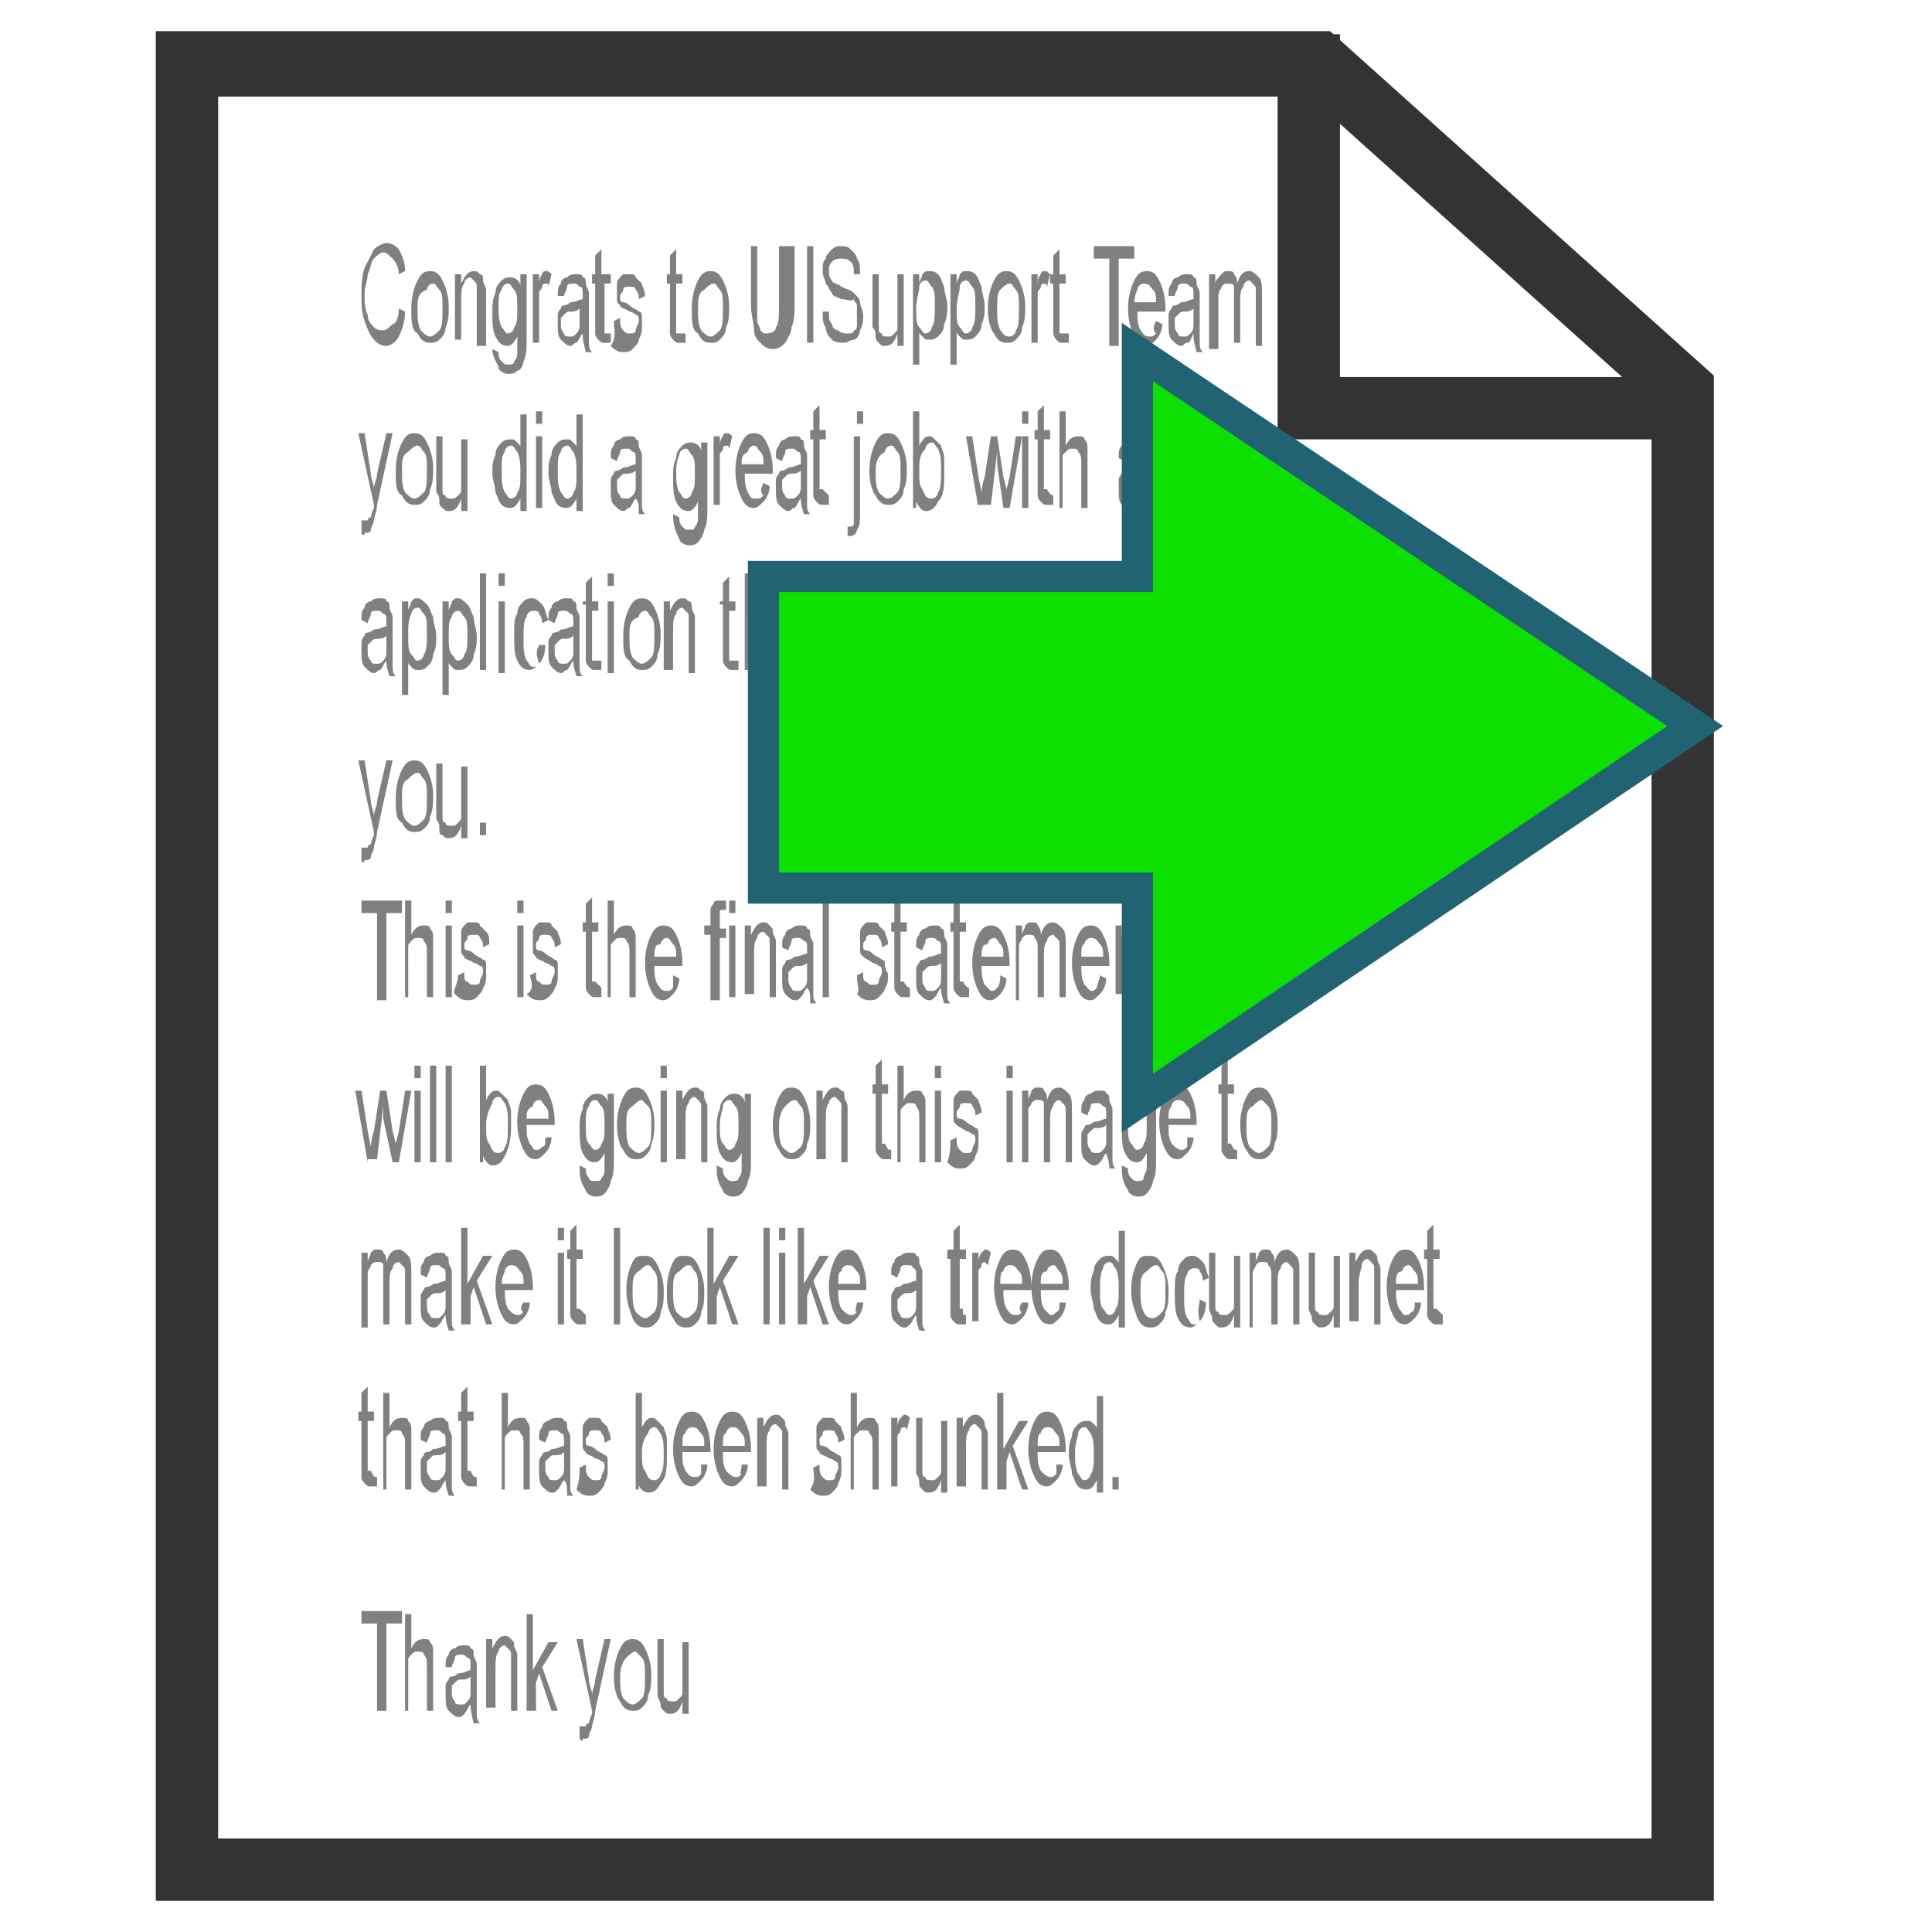 <svg width="62" height="62" xmlns="http://www.w3.org/2000/svg"><path fill="#fff" stroke="#fff" stroke-miterlimit="10" d="M54.5 58.6l-48-.1v-56h36v10h12z"/><path fill="#fff" stroke="#333" stroke-miterlimit="10" stroke-width="2" d="M54 60H6V2h36.3L54 12.5V60zM6 60h48V13.1H42v-11H6V60z"/><path fill="gray" d="M12.8 9.9l.2.1c0 .3-.1.6-.2.8-.1.2-.3.3-.4.3-.2 0-.3-.1-.4-.2-.1-.1-.2-.3-.3-.6-.1-.3-.1-.5-.1-.8 0-.3 0-.6.1-.9L12 8c.1-.1.3-.2.4-.2.2 0 .3.1.4.2.1.2.2.4.2.7l-.2.1c0-.2-.1-.4-.2-.5-.1-.1-.2-.2-.3-.2-.1 0-.2.1-.3.2-.1.1-.1.3-.2.5 0 .2-.1.4-.1.6 0 .3 0 .5.1.7 0 .2.1.3.2.4.1.1.2.1.3.1.1 0 .2-.1.3-.2.1 0 .2-.2.2-.5zM13.2 9.9c0-.4.1-.7.2-.9.1-.2.2-.3.4-.3s.3.1.4.3c.1.2.2.5.2.8 0 .3 0 .5-.1.7 0 .2-.1.3-.2.4-.1.1-.2.1-.3.1-.2 0-.3-.1-.4-.3-.2-.1-.2-.4-.2-.8zm.2 0c0 .3 0 .5.1.7.1.1.2.2.3.2s.2-.1.3-.2c.1-.1.1-.4.1-.7 0-.3 0-.5-.1-.6-.1-.1-.1-.2-.2-.2s-.2.1-.2.2c-.3.1-.3.3-.3.6zM14.6 11V8.8h.2v.3c.1-.2.2-.4.4-.4.1 0 .1 0 .2.1.1 0 .1.1.1.2s.1.2.1.3V11.1h-.3V9.6v-.4c0-.1 0-.1-.1-.2l-.1-.1c-.1 0-.2.1-.2.2-.1.1-.1.3-.1.6v1.2h-.2zM15.8 11.2l.2.1c0 .1 0 .2.1.3.1.1.1.1.2.1s.2 0 .2-.1c.1-.1.1-.2.1-.3v-.5c-.1.2-.2.3-.3.3-.2 0-.3-.1-.4-.3-.1-.2-.1-.5-.1-.8 0-.2 0-.4.1-.6 0-.2.1-.3.2-.4.1-.1.2-.1.3-.1.1 0 .3.1.3.3v-.4h.2v2c0 .4 0 .6-.1.8 0 .1-.1.3-.2.3-.1.1-.2.1-.3.1-.1 0-.3-.1-.3-.2s-.2-.3-.2-.6zm.2-1.4c0 .3 0 .5.1.7.1.1.1.2.2.2s.2-.1.2-.2c.1-.1.1-.3.1-.6s0-.5-.1-.6c-.1-.1-.1-.2-.2-.2s-.2.1-.2.2c-.1.1-.1.3-.1.5zM17.1 11V8.8h.2v.3c0-.2.1-.3.1-.3 0-.1.1-.1.1-.1.1 0 .1 0 .2.1l-.1.4c0-.1 0-.1-.1-.1 0 0-.1 0-.1.1s-.1.1-.1.2V11h-.2zM18.7 10.7c-.1.1-.1.2-.2.3-.1 0-.1.1-.2.1s-.2-.1-.3-.2c-.1-.1-.1-.3-.1-.5v-.3c0-.1.1-.2.1-.2 0-.1.1-.1.1-.1s.1 0 .2-.1c.2 0 .3-.1.4-.1v-.1c0-.2 0-.3-.1-.3-.1-.1-.1-.1-.2-.1s-.2 0-.2.1-.1.2-.1.3h-.2c0-.2 0-.3.1-.4 0-.1.1-.2.2-.2.1-.1.2-.1.3-.1s.2 0 .2.1c.1 0 .1.1.1.2s.1.2.1.3V11c0 .1 0 .2.1.3h-.2c-.1-.4-.1-.4-.1-.6zm-.1-.8c-.1.1-.2.1-.3.1-.1 0-.1 0-.2.1l-.1.1v.2c0 .1 0 .2.1.3 0 .1.1.1.2.1s.1 0 .2-.1.1-.2.1-.3v-.5zM19.6 10.7v.3h-.2c-.1 0-.1 0-.2-.1 0 0-.1-.1-.1-.2V9.1H19v-.3h.1v-.6l.2-.2v.8h.3v.3h-.2v1.6h.2zM19.7 10.3l.2-.1c0 .2 0 .3.1.4.1.1.1.1.2.1s.2 0 .2-.1.1-.2.1-.3c0-.1 0-.2-.1-.2 0 0-.1-.1-.2-.1-.1-.1-.3-.1-.3-.2-.1-.1-.1-.1-.1-.2v-.2-.3c0-.1.1-.2.1-.2l.1-.1h.2c.1 0 .2 0 .2.1l.2.2c0 .1.1.2.1.4l-.2.1c0-.1 0-.2-.1-.3 0-.1-.1-.1-.2-.1s-.2 0-.2.1-.1.1-.1.2v.1s0 .1.1.1c0 0 .1 0 .2.1s.2.1.3.2c.1 0 .1.1.1.2v.3c0 .1 0 .2-.1.4 0 .1-.1.2-.2.3-.1.1-.2.1-.3.1-.2 0-.3-.1-.4-.2.2-.3.1-.5.1-.8zM22 10.7v.3h-.2c-.1 0-.1 0-.2-.1 0 0-.1-.1-.1-.2V9.1h-.1v-.3h.1v-.6l.2-.2v.8h.2v.3h-.2v1.6H22zM22.2 9.9c0-.4.1-.7.2-.9.1-.2.2-.3.4-.3s.3.1.4.3c.1.2.2.5.2.8 0 .3 0 .5-.1.7 0 .2-.1.3-.2.4-.1.1-.2.1-.3.1-.2 0-.3-.1-.4-.3-.2-.1-.2-.4-.2-.8zm.2 0c0 .3 0 .5.1.7.1.1.2.2.3.2.1 0 .2-.1.3-.2.1-.1.1-.4.1-.7 0-.3 0-.5-.1-.6-.1-.1-.1-.2-.2-.2s-.2.1-.3.2c-.2.1-.2.3-.2.6zM25.3 7.9h.2v1.8c0 .3 0 .6-.1.8 0 .2-.1.3-.2.5-.1.1-.2.2-.4.2s-.3-.1-.4-.2c-.1-.1-.2-.2-.2-.4s-.1-.5-.1-.8V7.9h.2v2.4c0 .1.1.2.1.3.1.1.1.1.2.1.2 0 .3-.1.3-.2.1-.1.1-.4.1-.8V7.9zM25.9 11V7.9h.2V11h-.2zM26.4 10h.2c0 .2 0 .3.1.4 0 .1.1.2.2.2.1.1.2.1.3.1.1 0 .2 0 .2-.1.1 0 .1-.1.1-.2v-.3-.3c0-.1-.1-.1-.1-.2-.1.1-.2 0-.4 0-.2-.1-.3-.1-.3-.2-.1-.1-.1-.2-.2-.3 0-.1-.1-.2-.1-.4s0-.3.1-.4c0-.1.1-.2.2-.3.1-.1.2-.1.3-.1.1 0 .2 0 .3.1.1.1.2.2.2.3.1.1.1.3.1.5h-.2c0-.2 0-.3-.1-.4-.1-.1-.2-.1-.3-.1-.1 0-.2 0-.3.1-.1.1-.1.2-.1.3 0 .1 0 .2.1.3 0 .1.2.1.3.2.2.1.3.1.4.2.1.1.2.2.2.3 0 .1.1.3.1.4 0 .2 0 .3-.1.5 0 .1-.1.3-.2.3s-.2.1-.3.1c-.1 0-.3 0-.4-.1-.1-.1-.2-.2-.2-.4-.1-.1-.1-.3-.1-.5zM28.8 11v-.3c-.1.3-.2.4-.4.4-.1 0-.1 0-.2-.1s-.1-.1-.1-.2 0-.2-.1-.3V8.8h.2V10.5c0 .1 0 .2.1.2 0 .1.1.1.2.1s.1 0 .2-.1.1-.1.1-.2V8.8h.2v2.3h-.2zM29.3 11.9V8.8h.2v.3c0-.1.1-.2.1-.3.1-.1.1-.1.2-.1s.2 0 .3.1c.1.1.1.2.2.4 0 .2.1.4.1.6 0 .2 0 .4-.1.6 0 .2-.1.3-.2.4-.1.1-.2.1-.3.1-.1 0-.1 0-.2-.1s-.1-.1-.1-.2v1.1h-.2zm.1-2c0 .3 0 .5.1.6.1.1.1.2.2.2s.2-.1.2-.2c.1-.1.1-.4.1-.7 0-.3 0-.5-.1-.6-.1-.1-.1-.2-.2-.2s-.2.1-.2.2c0 .2-.1.4-.1.7zM30.5 11.9V8.8h.2v.3c0-.1.1-.2.1-.3.1-.1.1-.1.2-.1s.2 0 .3.1c.1.1.1.2.2.4 0 .2.1.4.1.6 0 .2 0 .4-.1.6 0 .2-.1.3-.2.4-.1.1-.2.1-.3.1-.1 0-.1 0-.2-.1s-.1-.1-.1-.2v1.1h-.2zm.2-2c0 .3 0 .5.1.6.1.1.1.2.2.2s.2-.1.2-.2c.1-.1.1-.4.1-.7 0-.3 0-.5-.1-.6-.1-.1-.1-.2-.2-.2s-.2.1-.2.2c0 .2-.1.4-.1.7zM31.7 9.9c0-.4.1-.7.2-.9.1-.2.2-.3.4-.3s.3.1.4.3c.1.2.2.5.2.8 0 .3 0 .5-.1.7 0 .2-.1.3-.2.4-.1.1-.2.1-.3.1-.2 0-.3-.1-.4-.3-.1-.1-.2-.4-.2-.8zm.3 0c0 .3 0 .5.1.7.1.1.1.2.3.2.1 0 .2-.1.2-.2.1-.1.1-.4.1-.7 0-.3 0-.5-.1-.6-.1-.1-.1-.2-.2-.2s-.2.1-.3.2c-.1.1-.1.3-.1.6zM33.1 11V8.8h.2v.3c0-.2.1-.3.1-.3 0-.1.1-.1.1-.1.1 0 .1 0 .2.1l-.1.4c0-.1-.1-.1-.1-.1s-.1 0-.1.1-.1.1-.1.2V11h-.2z"/><path fill="gray" d="M34.3 10.7v.3h-.2c-.1 0-.1 0-.2-.1 0 0-.1-.1-.1-.2V9.1h-.1v-.3h.1v-.6L34 8v.8h.2v.3H34v1.6H34.3zM35.6 11V8.3h-.5v-.4h1.3v.4h-.5v2.8h-.3zM37.1 10.3l.2.1c0 .2-.1.4-.2.5-.1.1-.2.2-.3.2-.2 0-.3-.1-.4-.3-.1-.2-.2-.5-.2-.9s.1-.7.2-.9c.1-.2.2-.3.4-.3s.3.1.4.3c.1.2.2.5.2.9v.1h-.9c0 .2 0 .4.1.6.1.1.1.2.3.2.1 0 .1 0 .2-.1-.1-.1-.1-.2 0-.4zm-.7-.6h.7c0-.2 0-.3-.1-.4-.1-.1-.1-.2-.3-.2-.1 0-.2.1-.2.2 0 0-.1.2-.1.4zM38.3 10.7c-.1.2-.1.3-.2.3s-.1.1-.2.1-.2-.1-.3-.2c-.1-.1-.1-.3-.1-.5v-.3c0-.1.1-.2.1-.2 0-.1.1-.1.1-.1s.1 0 .2-.1c.2 0 .3-.1.4-.1v-.1c0-.2 0-.3-.1-.3-.1-.1-.1-.1-.2-.1s-.2 0-.2.1-.1.2-.1.3h-.2c0-.2 0-.3.1-.4 0-.1.1-.2.2-.2.1-.1.2-.1.3-.1.1 0 .2 0 .2.1.1 0 .1.1.1.2s.1.2.1.3V11c0 .1 0 .2.1.3h-.2c-.1-.4-.1-.4-.1-.6zm0-.8c-.1.1-.2.1-.3.1-.1 0-.1 0-.2.1l-.1.1v.2c0 .1 0 .2.1.3 0 .1.1.1.2.1s.1 0 .2-.1.1-.2.1-.3v-.5zM38.8 11V8.8h.2v.3c0-.1.1-.2.2-.3.1-.1.1-.1.2-.1s.2 0 .2.1c.1.1.1.2.1.3.1-.3.2-.4.4-.4.1 0 .2.1.3.2.1.1.1.3.1.6v1.6h-.2V9.6v-.3c0-.1 0-.1-.1-.2l-.1-.1c-.1 0-.2.1-.2.2-.1.1-.1.3-.1.5V11h-.2V9.6v-.4c0-.1-.1-.1-.2-.1s-.1 0-.2.1c0 .1-.1.1-.1.3v1.7h-.3zM11.6 17.1v-.4h.2s0-.1.1-.1c0 0 0-.1.1-.3v-.1l-.5-2.3h.2l.2 1.3c0 .2.1.3.1.5 0-.2.1-.3.1-.5l.3-1.3h.2l-.5 2.3c0 .2-.1.4-.1.5 0 .1-.1.2-.1.3 0 .1-.1.1-.2.1 0 .1-.1.1-.1 0zM12.7 15.1c0-.4.1-.7.2-.9.1-.2.2-.3.4-.3s.3.1.4.3c.1.2.2.5.2.8 0 .3 0 .5-.1.7 0 .2-.1.3-.2.4s-.2.1-.3.1c-.2 0-.3-.1-.4-.3-.2-.1-.2-.4-.2-.8zm.2 0c0 .3 0 .5.1.7.1.1.2.2.3.2.1 0 .2-.1.3-.2.1-.1.1-.4.1-.7 0-.3 0-.5-.1-.6-.1-.1-.1-.2-.2-.2s-.2.1-.3.2c-.2.1-.2.3-.2.6zM14.8 16.3V16c-.1.3-.2.4-.4.4-.1 0-.1 0-.2-.1s-.1-.1-.1-.2 0-.2-.1-.3V14h.2V15.7c0 .1 0 .2.1.2 0 .1.1.1.2.1s.1 0 .2-.1.1-.1.1-.2v-1.6h.2v2.3h-.2zM16.7 16.3V16c-.1.2-.2.3-.3.3-.1 0-.2 0-.3-.1-.1-.1-.1-.2-.2-.4 0-.2-.1-.4-.1-.6 0-.2 0-.4.1-.6 0-.2.1-.3.2-.4.1-.1.2-.1.3-.1.1 0 .1 0 .2.1s.1.1.1.2v-1.1h.2v3.1h-.2zm-.6-1.2c0 .3 0 .5.1.7.1.1.1.2.2.2s.2-.1.2-.2c.1-.1.1-.3.1-.6s0-.5-.1-.7c-.1-.1-.1-.2-.2-.2s-.2.1-.2.2c-.1.1-.1.3-.1.6zM17.2 13.6v-.4h.2v.4h-.2zm0 2.7V14h.2v2.3h-.2zM18.5 16.3V16c-.1.2-.2.3-.3.3-.1 0-.2 0-.3-.1-.1-.1-.1-.2-.2-.4 0-.2-.1-.4-.1-.6 0-.2 0-.4.1-.6 0-.2.1-.3.2-.4.1-.1.2-.1.3-.1.1 0 .1 0 .2.1s.1.1.1.2v-1.1h.2v3.1h-.2zm-.6-1.2c0 .3 0 .5.1.7.1.1.1.2.2.2s.2-.1.2-.2c.1-.1.1-.3.1-.6s0-.5-.1-.7c-.1-.1-.1-.2-.2-.2s-.2.1-.2.2c-.1.1-.1.3-.1.6zM20.4 16c-.1.1-.1.2-.2.3-.1 0-.1.1-.2.1s-.2-.1-.3-.2c-.1-.1-.1-.3-.1-.5v-.3c0-.1.1-.2.1-.2 0-.1.1-.1.1-.1s.1 0 .2-.1c.2 0 .3-.1.4-.1v-.1c0-.2 0-.3-.1-.3-.1-.1-.1-.1-.2-.1s-.2 0-.2.1-.1.2-.1.3l-.2-.1c0-.2 0-.3.1-.4 0-.1.1-.2.2-.2.1-.1.2-.1.3-.1s.2 0 .2.1c.1 0 .1.1.1.2s.1.2.1.3v1.6c0 .1 0 .2.1.3h-.2c0-.3 0-.4-.1-.5zm0-.9c-.1.1-.2.1-.3.1-.1 0-.1 0-.2.1l-.1.1v.2c0 .1 0 .2.1.3 0 .1.1.1.2.1s.1 0 .2-.1.1-.2.1-.3v-.5zM21.6 16.5l.2.1c0 .1 0 .2.1.3.1.1.1.1.2.1s.2 0 .2-.1c.1-.1.1-.2.1-.3v-.5c-.1.2-.2.3-.3.3-.2 0-.3-.1-.4-.3-.1-.2-.1-.5-.1-.8 0-.2 0-.4.1-.6 0-.2.1-.3.2-.4.1-.1.2-.1.3-.1.1 0 .3.1.3.3v-.3h.2v2c0 .4 0 .6-.1.8 0 .1-.1.3-.2.4-.1.1-.2.1-.3.1-.1 0-.3-.1-.3-.2-.2-.4-.2-.6-.2-.8zm.1-1.4c0 .3 0 .5.1.7.1.1.1.2.2.2s.2-.1.2-.2c.1-.1.1-.3.1-.6s0-.5-.1-.6c-.1-.1-.1-.2-.2-.2s-.2.1-.2.2c0 0-.1.2-.1.5zM22.9 16.3V14h.2v.3c0-.2.1-.3.1-.3 0-.1.1-.1.1-.1.1 0 .1 0 .2.1l-.1.4c0-.1-.1-.1-.1-.1s-.1 0-.1.1-.1.1-.1.2v1.6h-.2zM24.5 15.5l.2.1c0 .2-.1.4-.2.5-.1.1-.2.2-.3.2-.2 0-.3-.1-.4-.3-.1-.2-.2-.5-.2-.9s.1-.7.2-.9c.1-.2.2-.3.4-.3s.3.1.4.3c.1.2.2.5.2.9v.1h-.9c0 .2 0 .4.1.6s.1.2.3.2c.1 0 .1 0 .2-.1-.1-.1-.1-.2 0-.4zm-.7-.6h.7c0-.2 0-.3-.1-.4-.1-.1-.1-.2-.2-.2s-.2.1-.2.2c-.2.1-.2.2-.2.4zM25.7 16c-.1.1-.1.2-.2.3-.1 0-.1.1-.2.1s-.2-.1-.3-.2c-.1-.1-.1-.3-.1-.5v-.3c0-.1.1-.2.1-.2 0-.1.1-.1.1-.1s.1 0 .2-.1c.2 0 .3-.1.4-.1v-.1c0-.2 0-.3-.1-.3-.1-.1-.1-.1-.2-.1s-.2 0-.2.1-.1.2-.1.3l-.2-.1c0-.2 0-.3.1-.4 0-.1.1-.2.2-.2.1-.1.2-.1.3-.1.1 0 .2 0 .2.1.1 0 .1.1.1.2s.1.2.1.3v1.6c0 .1 0 .2.1.3h-.2c-.1-.3-.1-.4-.1-.5zm0-.9c-.1.1-.2.1-.3.1-.1 0-.1 0-.2.1l-.1.1v.2c0 .1 0 .2.1.3 0 .1.1.1.2.1s.1 0 .2-.1.1-.2.1-.3v-.5zM26.6 15.9v.3h-.2c-.1 0-.1 0-.2-.1 0 0-.1-.1-.1-.2v-1.8H26v-.3h.1v-.6l.2-.2v.8h.2v.3h-.2v1.6h.1l.2.2zM27.2 17.2v-.3h.1s.1 0 .1-.1V14h.2v2.4c0 .3 0 .5-.1.6 0 .1-.1.2-.2.2h-.1zm.3-3.6v-.4h.2v.4h-.2zM27.9 15.1c0-.4.1-.7.2-.9.1-.2.2-.3.4-.3s.3.1.4.3c.1.2.2.5.2.8 0 .3 0 .5-.1.7 0 .2-.1.3-.2.4-.1.1-.2.1-.3.1-.2 0-.3-.1-.4-.3-.1-.1-.2-.4-.2-.8zm.2 0c0 .3 0 .5.1.7.1.1.2.2.3.2.1 0 .2-.1.3-.2.1-.1.1-.4.1-.7 0-.3 0-.5-.1-.6-.1-.1-.1-.2-.2-.2s-.2.1-.2.2c-.2.1-.3.3-.3.6zM29.5 16.3h-.2v-3.1h.2v1.1c.1-.2.2-.3.3-.3.1 0 .1 0 .2.1l.2.2c0 .1.1.2.1.4v.5c0 .4 0 .7-.2.9-.1.2-.2.3-.4.3-.1 0-.2-.1-.3-.3v.2zm0-1.2c0 .3 0 .5.1.6.1.2.1.3.3.3.1 0 .2-.1.2-.2.1-.1.1-.4.1-.7 0-.3 0-.5-.1-.7-.1-.1-.1-.2-.2-.2s-.2.1-.2.2c-.2.2-.2.4-.2.7zM31.4 16.3L31 14h.2l.2 1.3.1.5s0-.2.1-.5l.2-1.3h.2l.2 1.3.1.4.1-.4.2-1.3h.2l-.4 2.3h-.2l-.2-1.4v-.4l-.2 1.7h-.4z"/><path fill="gray" d="M32.8 13.6v-.4h.2v.4h-.2zm0 2.7V14h.2v2.3h-.2zM33.8 15.9v.3h-.2c-.1 0-.1 0-.2-.1 0 0-.1-.1-.1-.2v-1.8h-.1v-.3h.1v-.6l.2-.2v.8h.2v.3h-.2v1.6h.1c.1.2.2.2.2.2zM34 16.3v-3.1h.2v1.1c.1-.2.2-.3.4-.3.1 0 .2 0 .2.1.1.1.1.2.1.3v1.9h-.2v-1.4c0-.2 0-.3-.1-.4 0-.1-.1-.1-.2-.1s-.1 0-.2.1-.1.1-.1.2v1.6H34zM36.7 16c-.1.1-.1.2-.2.3-.1 0-.1.1-.2.1s-.2-.1-.3-.2c-.1-.1-.1-.3-.1-.5v-.3c0-.1.1-.2.1-.2 0-.1.1-.1.1-.1s.1 0 .2-.1c.2 0 .3-.1.4-.1v-.1c0-.2 0-.3-.1-.3 0-.1-.1-.1-.2-.1s-.2 0-.2.1-.1.2-.1.3l-.2-.1c0-.2 0-.3.1-.4 0-.1.1-.2.2-.2.1-.1.2-.1.3-.1s.2 0 .3.1c.1 0 .1.1.1.2s.1.2.1.3v1.6c0 .1 0 .2.1.3h-.2c-.2-.3-.2-.4-.2-.5zm0-.9c-.1.1-.2.1-.3.1-.1 0-.1 0-.2.1l-.1.1v.2c0 .1 0 .2.1.3 0 .1.1.1.2.1s.1 0 .2-.1.1-.2.1-.3v-.5zM37.2 16.3v-3.1h.2v3.1h-.2zM37.7 16.3v-3.1h.2v3.1h-.2zM12.4 21.2c-.1.1-.1.2-.2.3-.1 0-.1.1-.2.1s-.2-.1-.3-.2c-.1-.1-.1-.3-.1-.5v-.3c0-.1.1-.2.1-.2 0-.1.1-.1.1-.1s.1 0 .2-.1c.2 0 .3-.1.4-.1V20c0-.2 0-.3-.1-.3-.1-.1-.1-.1-.2-.1s-.2 0-.2.1-.1.2-.1.3l-.2-.1c0-.2 0-.3.1-.4 0-.1.1-.2.2-.2.1-.1.2-.1.3-.1.1 0 .2 0 .2.1.1 0 .1.1.1.2s.1.2.1.3v1.6c0 .1 0 .2.1.3h-.2c-.1-.3-.1-.4-.1-.5zm0-.8c-.1.1-.2.1-.3.1-.1 0-.1 0-.2.1l-.1.1v.2c0 .1 0 .2.1.3 0 .1.1.1.2.1s.1 0 .2-.1.1-.2.1-.3v-.5zM12.9 22.4v-3.1h.2v.3c0-.1.1-.2.1-.3.1-.1.1-.1.2-.1s.2.1.3.2c.1.1.1.2.2.4 0 .2.1.4.1.6 0 .2 0 .4-.1.6 0 .2-.1.3-.2.4-.1.1-.2.1-.3.1-.1 0-.1 0-.2-.1s-.1-.1-.1-.2v1.1h-.2zm.2-2c0 .3 0 .5.1.6.1.1.1.2.2.2s.2-.1.2-.2c.1-.1.1-.4.1-.7 0-.3 0-.5-.1-.6-.1-.1-.1-.2-.2-.2s-.2.1-.2.2c-.1.2-.1.4-.1.7zM14.2 22.4v-3.1h.2v.3c0-.1.1-.2.1-.3.1-.1.1-.1.2-.1s.2.1.3.2c.1.1.1.2.2.4 0 .2.1.4.1.6 0 .2 0 .4-.1.6 0 .2-.1.3-.2.4-.1.1-.2.1-.3.1-.1 0-.1 0-.2-.1s-.1-.1-.1-.2v1.1h-.2zm.2-2c0 .3 0 .5.1.6.1.1.1.2.2.2s.2-.1.2-.2c.1-.1.1-.3.1-.6s0-.5-.1-.6c-.1-.1-.1-.2-.2-.2s-.2.1-.2.2c-.1.1-.1.3-.1.6zM15.4 21.5v-3.1h.2v3.1h-.2zM16 18.8v-.4h.2v.4H16zm0 2.7v-2.2h.2v2.3H16zM17.3 20.7h.2c0 .3-.1.5-.2.6-.1.1-.2.2-.3.2-.2 0-.3-.1-.4-.3-.1-.2-.1-.5-.1-.9 0-.2 0-.5.1-.6 0-.2.1-.3.2-.4.1-.1.2-.1.3-.1.1 0 .2.1.3.2.1.1.1.3.2.5l-.2.1c0-.2-.1-.3-.1-.3 0-.1-.1-.1-.2-.1s-.2.1-.2.2c-.1.1-.1.4-.1.7 0 .3 0 .5.1.7.1.1.1.2.2.2s.1 0 .2-.1c-.1-.3-.1-.4 0-.6z"/><path fill="gray" d="M18.4 21.2c-.1.1-.1.2-.2.3-.1 0-.1.1-.2.1s-.2-.1-.3-.2c-.1-.1-.1-.3-.1-.5v-.3c0-.1.1-.2.1-.2 0-.1.1-.1.1-.1s.1 0 .2-.1c.2 0 .3-.1.4-.1V20c0-.2 0-.3-.1-.3-.1-.1-.1-.1-.2-.1s-.2 0-.2.1-.1.2-.1.3l-.2-.1c0-.2 0-.3.1-.4 0-.1.1-.2.2-.2.1-.1.2-.1.3-.1.1 0 .2 0 .2.1.1 0 .1.1.1.2s.1.2.1.3v1.6c0 .1 0 .2.1.3h-.2c-.1-.3-.1-.4-.1-.5zm0-.8c-.1.1-.2.1-.3.1-.1 0-.1 0-.2.1l-.1.1v.2c0 .1 0 .2.1.3 0 .1.1.1.2.1s.1 0 .2-.1.1-.2.1-.3v-.5zM19.3 21.2v.3h-.2c-.1 0-.1 0-.2-.1 0 0-.1-.1-.1-.2v-1.8h-.1v-.1h.1v-.6l.2-.2v.8h.2v.3H19v1.6H19.3zM19.5 18.8v-.4h.2v.4h-.2zm0 2.7v-2.2h.2v2.3h-.2zM20 20.4c0-.4.1-.7.2-.9.1-.2.2-.3.4-.3s.3.1.4.3c.1.2.2.5.2.8 0 .3 0 .5-.1.7 0 .2-.1.3-.2.4-.1.1-.2.1-.3.1-.2 0-.3-.1-.4-.3-.2-.1-.2-.4-.2-.8zm.2 0c0 .3 0 .5.1.7.1.1.2.2.3.2.1 0 .2-.1.3-.2.1-.1.1-.4.1-.7 0-.3 0-.5-.1-.6-.1-.1-.1-.2-.2-.2s-.2.1-.2.2c-.3.1-.3.3-.3.6zM21.3 21.5v-2.2h.2v.3c.1-.2.2-.4.4-.4.1 0 .1 0 .2.1.1 0 .1.1.1.2s.1.2.1.3V21.6h-.2v-1.4-.4c0-.1 0-.1-.1-.2l-.1-.1c-.1 0-.2.1-.2.2-.1.1-.1.3-.1.6v1.2h-.3zM23.7 21.2v.3h-.2c-.1 0-.1 0-.2-.1 0 0-.1-.1-.1-.2v-1.8h-.1v-.1h.1v-.6l.2-.2v.8h.2v.3h-.2v1.6H23.7zM23.9 21.5v-3.1h.2v1.1c.1-.2.2-.3.4-.3.1 0 .2 0 .2.1.1.1.1.2.1.3v1.9h-.2v-1.4c0-.2 0-.3-.1-.4 0-.1-.1-.1-.2-.1s-.1 0-.2.1-.1.1-.1.2v1.6h-.1zM26 21.2c-.1.1-.1.2-.2.3-.1 0-.1.1-.2.1s-.2-.1-.3-.2c-.1-.1-.1-.3-.1-.5v-.3c0-.1.1-.2.1-.2 0-.1.1-.1.1-.1s.1 0 .2-.1c.2 0 .3-.1.4-.1V20c0-.2 0-.3-.1-.3-.1-.1-.1-.1-.2-.1s-.2 0-.2.1-.1.2-.1.3l-.2-.1c0-.2 0-.3.1-.4 0-.1.1-.2.2-.2.1-.1.2-.1.3-.1.1 0 .2 0 .2.1.1 0 .1.1.1.2s.1.2.1.3v1.6c0 .1 0 .2.1.3h-.2c-.1-.3-.1-.4-.1-.5zm-.1-.8c-.1.1-.2.1-.3.1-.1 0-.1 0-.2.1l-.1.1v.2c0 .1 0 .2.1.3 0 .1.1.1.2.1s.1 0 .2-.1.1-.2.1-.3v-.5zM26.9 21.2v.3h-.2c-.1 0-.1 0-.2-.1 0 0-.1-.1-.1-.2v-1.8h-.1v-.1h.1v-.6l.2-.2v.8h.2v.3h-.1v1.6h.2zM28 21.5l-.4-2.3h.2l.2 1.3.1.5s0-.2.1-.5l.2-1.3h.2l.2 1.3.1.4.1-.4.2-1.3h.2l-.4 2.3h-.2l-.2-1.4v-.4l-.2 1.7H28zM30.2 21.2c-.1.1-.1.2-.2.3-.1 0-.1.1-.2.1s-.2-.1-.3-.2c-.1-.1-.1-.3-.1-.5v-.3c0-.1.1-.2.1-.2 0-.1.1-.1.1-.1s.1 0 .2-.1c.2 0 .3-.1.4-.1V20c0-.2 0-.3-.1-.3-.1-.1-.1-.1-.2-.1s-.2 0-.2.1-.1.2-.1.3l-.2-.1c0-.2 0-.3.1-.4 0-.1.1-.2.2-.2.1-.1.2-.1.3-.1.1 0 .2 0 .2.1.1 0 .1.1.1.2s.1.2.1.3v1.6c0 .1 0 .2.1.3h-.2c-.1-.3-.1-.4-.1-.5zm0-.8c-.1.1-.2.1-.3.1-.1 0-.1 0-.2.1l-.1.1v.2c0 .1 0 .2.1.3 0 .1.1.1.2.1s.1 0 .2-.1.1-.2.1-.3v-.5zM30.6 20.8l.2-.1c0 .2 0 .3.1.4.1.1.1.1.2.1s.2 0 .2-.1.1-.2.1-.3c0-.1 0-.2-.1-.2 0 0-.1-.1-.2-.1-.1-.1-.2-.1-.3-.2-.1-.1-.1-.1-.1-.2v-.3-.3c0-.1.1-.2.1-.2l.1-.1h.2c.1 0 .2 0 .2.1l.2.2c0 .1.1.2.1.4l-.2.1c0-.1 0-.2-.1-.3 0-.1-.1-.1-.2-.1s-.2 0-.2.1-.1.1-.1.2v.1s0 .1.1.1c0 0 .1 0 .2.1s.2.1.3.2c.1 0 .1.1.1.2v.3c0 .1 0 .2-.1.4 0 .1-.1.2-.2.3-.1.1-.2.1-.3.1-.2 0-.3-.1-.4-.2.2-.2.1-.4.1-.7zM32.9 21.2v.3h-.2c-.1 0-.1 0-.2-.1 0 0-.1-.1-.1-.2v-1.8h-.1v-.1h.2v-.6l.2-.2v.8h.2v.3h-.2v1.6h.2zM33.1 21.5v-3.1h.2v1.1c.1-.2.2-.3.4-.3.1 0 .2 0 .2.1.1.1.1.2.1.3v1.9h-.2v-1.4c0-.2 0-.3-.1-.4 0-.1-.1-.1-.2-.1s-.1 0-.2.1-.1.1-.1.2v1.6h-.1zM34.4 21.5v-2.2h.2v.3c0-.2.1-.3.1-.3 0-.1.1-.1.1-.1.1 0 .1 0 .2.1l-.1.4c0-.1-.1-.1-.1-.1s-.1 0-.1.1-.1.1-.1.2v1.6h-.2zM35.1 20.4c0-.4.1-.7.2-.9.1-.2.2-.3.4-.3s.3.1.4.3.2.5.2.8c0 .3 0 .5-.1.7s-.1.3-.2.4c-.1.1-.2.1-.3.1-.2 0-.3-.1-.4-.3-.2-.1-.2-.4-.2-.8zm.2 0c0 .3 0 .5.1.7.1.1.1.2.2.2s.2-.1.3-.2c.1-.1.1-.4.1-.7 0-.3 0-.5-.1-.6-.1-.1-.1-.2-.3-.2-.1 0-.2.1-.2.2-.1.1-.1.3-.1.6zM36.6 21.5l-.4-2.3h.2l.2 1.3.1.5s0-.2.1-.5l.2-1.3h.2l.2 1.3.1.4.1-.4.2-1.3h.2l-.4 2.3h-.2l-.2-1.4-.1-.3-.2 1.7h-.3zM38.1 21.5v-2.2h.2v.3c.1-.2.2-.4.4-.4.1 0 .1 0 .2.1.1 0 .1.1.1.2s.1.2.1.3V21.6h-.2v-1.4-.4c0-.1 0-.1-.1-.2l-.1-.1c-.1 0-.2.1-.2.2-.1.1-.1.3-.1.6v1.2h-.3zM40.8 21.2c-.1.1-.1.2-.2.3-.1 0-.1.1-.2.1s-.2-.1-.3-.2c-.1-.1-.1-.3-.1-.5v-.3c0-.1.1-.2.1-.2 0-.1.1-.1.1-.1s.1 0 .2-.1c.2 0 .3-.1.4-.1V20c0-.2 0-.3-.1-.3-.1-.1-.1-.1-.2-.1s-.2 0-.2.1-.1.2-.1.3l-.2-.1c0-.2 0-.3.1-.4 0-.1.1-.2.2-.2.1-.1.2-.1.3-.1.1 0 .2 0 .2.1.1 0 .1.1.1.2s.1.2.1.3v1.6c0 .1 0 .2.1.3h-.2c-.1-.3-.1-.4-.1-.5zm0-.8c-.1.1-.2.1-.3.1-.1 0-.1 0-.2.1l-.1.1v.2c0 .1 0 .2.1.3 0 .1.1.1.2.1s.1 0 .2-.1.1-.2.1-.3v-.5zM41.7 21.2v.3h-.1c-.1 0-.1 0-.2-.1 0 0-.1-.1-.1-.2v-1.8h-.1v-.1h.2v-.6l.2-.2v.8h.2v.3h-.2v1.6h.1zM11.6 27.6v-.4h.2s0-.1.1-.1c0 0 0-.1.1-.3v-.1l-.5-2.3h.2l.2 1.3c0 .2.1.3.1.5 0-.2.1-.3.1-.5l.3-1.3h.2l-.5 2.3c0 .2-.1.4-.1.5 0 .1-.1.2-.1.3 0 .1-.1.1-.2.1 0 .1-.1.1-.1 0zM12.7 25.6c0-.4.1-.7.2-.9.1-.2.2-.3.4-.3s.3.1.4.3c.1.2.2.5.2.8 0 .3 0 .5-.1.7 0 .2-.1.3-.2.4-.1.1-.2.1-.3.1-.2 0-.3-.1-.4-.3-.2-.1-.2-.4-.2-.8zm.2 0c0 .3 0 .5.1.7.1.1.2.2.3.2.1 0 .2-.1.3-.2s.1-.4.1-.7c0-.3 0-.5-.1-.6-.1-.1-.1-.2-.2-.2s-.2.1-.3.2c-.2.1-.2.3-.2.6zM14.8 26.8v-.3c-.1.3-.2.4-.4.4-.1 0-.1 0-.2-.1-.1 0-.1-.1-.1-.2s0-.2-.1-.3V24.5h.2V26.2c0 .1 0 .2.1.2 0 .1.1.1.2.1s.1 0 .2-.1.1-.1.1-.2v-1.6h.2v2.3h-.2zM15.4 26.8v-.4h.2v.4h-.2zM12.1 32v-2.7h-.5v-.4h1.3v.4h-.5v2.8h-.3zM13 32v-3.1h.2V30c.1-.2.2-.3.4-.3.1 0 .2 0 .2.1.1.1.1.2.1.3V32h-.2v-1.4c0-.2 0-.3-.1-.4 0-.1-.1-.1-.2-.1s-.1 0-.2.1-.1.1-.1.2V32H13zM14.3 29.3v-.4h.2v.4h-.2zm0 2.7v-2.3h.2V32h-.2zM14.7 31.3l.2-.1c0 .2 0 .3.1.3.1.1.1.1.2.1s.2 0 .2-.1.1-.2.1-.3c0-.1 0-.2-.1-.2 0 0-.1-.1-.2-.1-.1-.1-.3-.1-.3-.2-.1-.1-.1-.1-.1-.2v-.3-.3c0-.1.1-.2.1-.2l.1-.1h.2c.1 0 .2 0 .2.1l.2.2c.1.1.1.2.1.4l-.2.1c0-.1 0-.2-.1-.3 0-.1-.1-.1-.2-.1s-.2 0-.2.1-.1.1-.1.2v.1s0 .1.1.1c0 0 .1 0 .2.1s.2.1.3.2c.1 0 .1.1.1.2v.3c0 .1 0 .3-.1.4 0 .1-.1.2-.2.3s-.2.1-.3.1c-.2 0-.3-.1-.4-.2s.1-.3.1-.6zM16.6 29.3v-.4h.2v.4h-.2zm0 2.7v-2.3h.2V32h-.2zM17 31.3l.2-.1c0 .2 0 .3.1.3.1.1.1.1.2.1s.2 0 .2-.1.1-.2.1-.3c0-.1 0-.2-.1-.2 0 0-.1-.1-.2-.1-.1-.1-.3-.1-.3-.2-.1-.1-.1-.1-.1-.2v-.3-.3c0-.1.1-.2.1-.2l.1-.1h.2c.1 0 .2 0 .2.1l.2.2c0 .1.1.2.1.4l-.2.1c0-.1 0-.2-.1-.3 0-.1-.1-.1-.2-.1s-.2 0-.2.1-.1.1-.1.2v.1s0 .1.1.1c0 0 .1 0 .2.1s.2.1.3.2c.1 0 .1.1.1.2v.3c0 .1 0 .3-.1.4 0 .1-.1.2-.2.3-.1.1-.2.1-.3.1-.2 0-.3-.1-.4-.2.2-.1.2-.3.1-.6zM19.3 31.7v.3h-.2c-.1 0-.1 0-.2-.1 0 0-.1-.1-.1-.2v-1.8h-.1v-.3h.1V29l.2-.2v.8h.2v.3H19v1.6h.1l.2.2zM19.5 32v-3.1h.2V30c.1-.2.2-.3.4-.3.1 0 .2 0 .2.1.1.1.1.2.1.3V32h-.2v-1.4c0-.2 0-.3-.1-.4 0-.1-.1-.1-.2-.1s-.1 0-.2.1-.1.1-.1.2V32h-.1zM21.6 31.3l.2.1c0 .2-.1.4-.2.5-.1.1-.2.2-.3.2-.2 0-.3-.1-.4-.3-.1-.2-.2-.5-.2-.9s.1-.7.2-.9c.1-.2.2-.3.4-.3s.3.1.4.3c.1.2.2.5.2.9v.1H21c0 .2 0 .4.1.6.1.1.1.2.3.2.1 0 .1 0 .2-.1v-.4zm-.6-.6h.7c0-.2 0-.3-.1-.4-.1-.1-.1-.2-.2-.2s-.2.1-.2.2c-.2 0-.2.2-.2.4zM22.8 32v-2h-.2v-.3h.2v-.2-.3c0-.1.1-.2.1-.2 0-.1.1-.1.2-.1h.2v.3h-.1c-.1 0-.1 0-.1.1v.5h.2v.3h-.2v2h-.3zM23.4 29.3v-.4h.2v.4h-.2zm0 2.7v-2.3h.2V32h-.2zM23.9 32v-2.3h.2v.3c.1-.2.2-.4.4-.4.1 0 .1 0 .2.1s.1.1.1.2.1.2.1.3V32h-.2v-1.4-.4c0-.1 0-.1-.1-.2l-.1-.1c-.1 0-.2.1-.2.2-.1.1-.1.3-.1.6v1.2h-.3zM25.9 31.7c-.1.1-.1.2-.2.3-.1.1-.1.1-.2.1s-.2-.1-.3-.2c-.1-.1-.1-.3-.1-.5v-.3c0-.1.1-.2.1-.2 0-.1.1-.1.1-.1s.1 0 .2-.1c.2 0 .3-.1.4-.1v-.1c0-.2 0-.3-.1-.3-.1-.1-.1-.1-.2-.1s-.2 0-.2.1-.1.2-.1.3l-.2-.1c0-.2 0-.3.1-.4 0-.1.1-.2.2-.2.1-.1.2-.1.3-.1.1 0 .2 0 .2.1.1 0 .1.1.1.2s.1.2.1.3v1.6c0 .1 0 .2.1.3H26c0-.3 0-.4-.1-.5zm0-.8c-.1.1-.2.1-.3.1-.1 0-.1 0-.2.1l-.1.1v.2c0 .1 0 .2.1.3 0 .1.1.1.2.1s.1 0 .2-.1.1-.2.1-.3v-.5zM26.4 32v-3.1h.2V32h-.2zM27.5 31.3l.2-.1c0 .2 0 .3.1.3.1.1.1.1.2.1s.2 0 .2-.1.1-.2.1-.3c0-.1 0-.2-.1-.2 0 0-.1-.1-.2-.1-.1-.1-.2-.1-.3-.2-.1-.1-.1-.1-.1-.2v-.3-.3c0-.1.1-.2.1-.2l.1-.1h.2c.1 0 .2 0 .2.1l.2.2c0 .1.1.2.1.4l-.2.1c0-.1 0-.2-.1-.3 0-.1-.1-.1-.2-.1s-.2 0-.2.1-.1.1-.1.2v.1s0 .1.1.1c0 0 .1 0 .2.1s.2.1.3.2c.1 0 .1.1.1.2s.1.2.1.3c0 .1 0 .3-.1.4 0 .1-.1.2-.2.3-.1.1-.2.1-.3.1-.2 0-.3-.1-.4-.2.1-.1 0-.3 0-.6zM29.2 31.7v.3H29c-.1 0-.1 0-.2-.1 0 0-.1-.1-.1-.2v-1.8h-.1v-.3h.1V29l.2-.2v.8h.2v.3h-.2v1.6h.1c.1.2.2.2.2.2zM30.2 31.7c-.1.1-.1.2-.2.3-.1.1-.1.1-.2.1s-.2-.1-.3-.2c-.1-.1-.1-.3-.1-.5v-.3c0-.1.1-.2.1-.2 0-.1.1-.1.1-.1s.1 0 .2-.1c.2 0 .3-.1.4-.1v-.1c0-.2 0-.3-.1-.3-.1-.1-.1-.1-.2-.1s-.2 0-.2.1-.1.2-.1.3l-.2-.1c0-.2 0-.3.1-.4 0-.1.1-.2.2-.2.1-.1.2-.1.3-.1.1 0 .2 0 .2.1.1 0 .1.1.1.2s.1.2.1.3v1.6c0 .1 0 .2.1.3h-.2c-.1-.3-.1-.4-.1-.5zm0-.8c-.1.1-.2.1-.3.1-.1 0-.1 0-.2.1l-.1.1v.2c0 .1 0 .2.1.3 0 .1.1.1.2.1s.1 0 .2-.1.1-.2.1-.3v-.5zM31.1 31.7v.3h-.2c-.1 0-.1 0-.2-.1 0 0-.1-.1-.1-.2v-1.8h-.1v-.3h.1V29l.2-.2v.8h.2v.3h-.2v1.6h.1c.1.2.2.2.2.2zM32.1 31.3l.2.1c0 .2-.1.4-.2.5s-.2.2-.3.2c-.2 0-.3-.1-.4-.3-.1-.2-.2-.5-.2-.9s.1-.7.2-.9c.1-.2.2-.3.4-.3s.3.1.4.3c.1.2.2.5.2.9v.1h-.9c0 .2 0 .4.1.6l.2.2c.1 0 .1 0 .2-.1s.1-.3.1-.4zm-.6-.6h.7c0-.2 0-.3-.1-.4-.1-.1-.1-.2-.2-.2s-.2.1-.2.2c-.2 0-.2.2-.2.4zM32.6 32v-2.3h.2v.3c0-.1.1-.2.1-.3.1-.1.1-.1.2-.1s.2 0 .2.1c.1.1.1.2.1.3.1-.3.2-.4.4-.4.1 0 .2.1.3.2.1.1.1.3.1.6V32H34v-1.4-.3c0-.1 0-.1-.1-.2l-.1-.1c-.1 0-.2.1-.2.2-.1.1-.1.3-.1.5V32h-.2v-1.5c0-.2 0-.3-.1-.4 0-.1-.1-.1-.2-.1s-.1 0-.2.1c0 .1-.1.1-.1.3v1.7h-.1zM35.3 31.3l.2.1c0 .2-.1.4-.2.5s-.2.2-.3.2c-.2 0-.3-.1-.4-.3-.1-.2-.2-.5-.2-.9s.1-.7.2-.9c.1-.2.2-.3.4-.3s.3.1.4.3c.1.2.2.5.2.9v.1h-.9c0 .2 0 .4.1.6l.2.2c.1 0 .1 0 .2-.1 0-.1.1-.3.1-.4zm-.6-.6h.7c0-.2 0-.3-.1-.4-.1-.1-.1-.2-.3-.2-.1 0-.2.1-.2.2-.1 0-.1.2-.1.4zM35.8 32v-2.3h.2v.3c.1-.2.2-.4.4-.4.1 0 .1 0 .2.1s.1.1.1.2.1.2.1.3V32h-.2v-1.4-.4c0-.1 0-.1-.1-.2l-.1-.1c-.1 0-.2.1-.2.2-.1.1-.1.3-.1.6v1.2h-.3zM37.5 31.7v.3h-.2c-.1 0-.1 0-.2-.1 0 0-.1-.1-.1-.2v-1.8h-.1v-.3h.2V29l.2-.2v.8h.2v.3h-.2v1.6h.1c0 .2.1.2.1.2zM38.8 31.7v.3h-.2c-.1 0-.1 0-.2-.1 0 0-.1-.1-.1-.2v-1.8h-.1v-.3h.2V29l.2-.2v.8h.2v.3h-.2v1.6h.1c0 .2 0 .2.1.2zM39 32v-3.1h.2V30c.1-.2.2-.3.4-.3.1 0 .2 0 .2.1.1.1.1.2.1.3V32h-.2v-1.4c0-.2 0-.3-.1-.4 0-.1-.1-.1-.2-.1s-.1 0-.2.1-.1.1-.1.2V32H39zM41 31.7c-.1.1-.1.2-.2.3-.1.1-.1.1-.2.1s-.2-.1-.3-.2c-.1-.1-.1-.3-.1-.5v-.3c0-.1.1-.2.1-.2 0-.1.1-.1.1-.1s.1 0 .2-.1c.2 0 .3-.1.4-.1v-.1c0-.2 0-.3-.1-.3-.1-.1-.1-.1-.2-.1s-.2 0-.2.1-.1.2-.1.3l-.2-.1c0-.2 0-.3.1-.4 0-.1.1-.2.2-.2.1-.1.2-.1.3-.1s.2 0 .2.1c.1 0 .1.1.1.2s.1.2.1.3v1.6c0 .1 0 .2.1.3h-.2c0-.3-.1-.4-.1-.5zm0-.8c-.1.1-.2.1-.3.1-.1 0-.1 0-.2.1l-.1.1v.2c0 .1 0 .2.1.3 0 .1.1.1.2.1s.1 0 .2-.1.1-.2.1-.3v-.5zM42 31.7v.3h-.2c-.1 0-.1 0-.2-.1 0 0-.1-.1-.1-.2v-1.8h-.1v-.3h.1V29l.2-.2v.8h.2v.3h-.2v1.6h.1c.1.2.1.2.2.2zM11.8 37.3l-.4-2.3h.2l.2 1.3.1.5s0-.2.1-.5l.2-1.3h.2l.2 1.3.1.4.1-.4.2-1.3h.2l-.4 2.3h-.2l-.3-1.4v-.4l-.2 1.7h-.3zM13.3 34.6v-.4h.2v.4h-.2zm0 2.7V35h.2v2.3h-.2zM13.8 37.3v-3.1h.2v3.1h-.2zM14.3 37.3v-3.1h.2v3.1h-.2zM15.6 37.3h-.2v-3.1h.2v1.1c.1-.2.2-.3.3-.3.1 0 .1 0 .2.1l.2.2c0 .1.1.2.1.4v.5c0 .4-.1.7-.2.9-.1.2-.2.3-.4.3-.1 0-.2-.1-.3-.3v.2zm0-1.2c0 .3 0 .5.1.6.1.2.1.3.3.3.1 0 .2-.1.2-.2.1-.1.1-.4.1-.7 0-.3 0-.5-.1-.7-.1-.1-.1-.2-.2-.2s-.2.1-.2.2c-.1.2-.2.4-.2.7zM17.5 36.5h.2c0 .2-.1.4-.2.5-.1.1-.2.2-.3.2-.2 0-.3-.1-.4-.3-.1-.2-.2-.5-.2-.9s.1-.7.2-.9c.1-.2.2-.3.4-.3s.3.1.4.3c.1.2.2.5.2.9v.1h-.9c0 .3 0 .4.1.6.1.1.1.2.2.2s.1 0 .2-.1c.1 0 .1-.1.1-.3zm-.6-.6h.7c0-.2 0-.3-.1-.4-.1-.1-.1-.2-.2-.2s-.2.1-.2.2c-.2.1-.2.2-.2.4zM18.6 37.4l.2.1c0 .1 0 .2.1.3 0 .1.1.1.2.1s.2 0 .2-.1c.1-.1.1-.2.1-.3V37c-.1.2-.2.3-.3.3-.2 0-.3-.1-.4-.3-.1-.2-.1-.5-.1-.8 0-.2 0-.4.1-.6 0-.2.1-.3.2-.4.1-.1.2-.1.3-.1.1 0 .3.1.3.3v-.3h.2v2c0 .4 0 .6-.1.8 0 .1-.1.3-.2.4-.1.1-.2.1-.3.1-.1 0-.3-.1-.3-.2-.2-.3-.2-.5-.2-.8zm.2-1.3c0 .3 0 .5.1.6.1.1.1.2.2.2s.2-.1.2-.2c.1-.1.1-.3.1-.6s0-.5-.1-.6c-.1-.1-.1-.2-.2-.2s-.2.1-.2.2c-.1.1-.1.3-.1.6zM19.8 36.1c0-.4.1-.7.2-.9.1-.2.2-.3.4-.3s.3.1.4.3c.1.2.2.5.2.8 0 .3 0 .5-.1.7 0 .2-.1.3-.2.4-.1.1-.2.1-.3.1-.2 0-.3-.1-.4-.3-.1-.1-.2-.4-.2-.8zm.3 0c0 .3 0 .5.1.7.1.1.2.2.3.2.1 0 .2-.1.3-.2.1-.1.1-.4.1-.7 0-.3 0-.5-.1-.6l-.2-.2c-.1 0-.2.1-.3.2-.2.1-.2.3-.2.6zM21.2 34.6v-.4h.2v.4h-.2zm0 2.7V35h.2v2.3h-.2zM21.7 37.3V35h.2v.3c.1-.2.2-.4.4-.4.1 0 .1 0 .2.1.1 0 .1.1.1.2s.1.2.1.3V37.3h-.2v-1.4-.4c0-.1 0-.1-.1-.2l-.1-.1c-.1 0-.2.1-.2.2-.1.1-.1.3-.1.6v1.2h-.3zM23 37.4l.2.1c0 .1 0 .2.1.3.1.1.1.1.2.1s.2 0 .2-.1c.1-.1.1-.2.1-.3V37c-.1.2-.2.3-.3.3-.2 0-.3-.1-.4-.3-.1-.2-.1-.5-.1-.8 0-.2 0-.4.1-.6 0-.2.1-.3.2-.4.1-.1.2-.1.3-.1.1 0 .3.1.3.3v-.3h.2v2c0 .4 0 .6-.1.8 0 .1-.1.3-.2.4-.1.1-.2.1-.3.1-.1 0-.3-.1-.3-.2-.2-.3-.2-.5-.2-.8zm.1-1.3c0 .3 0 .5.1.6.1.1.1.2.2.2s.2-.1.2-.2c.1-.1.1-.3.1-.6s0-.5-.1-.6c-.1-.1-.1-.2-.2-.2s-.2.1-.2.2-.1.3-.1.6zM24.8 36.1c0-.4.1-.7.2-.9.1-.2.2-.3.4-.3s.3.1.4.3c.1.2.2.5.2.8 0 .3 0 .5-.1.7 0 .2-.1.3-.2.4-.1.1-.2.1-.3.1-.2 0-.3-.1-.4-.3-.1-.1-.2-.4-.2-.8zm.2 0c0 .3 0 .5.1.7.1.1.2.2.3.2.1 0 .2-.1.3-.2.1-.1.1-.4.1-.7 0-.3 0-.5-.1-.6-.1-.1-.1-.2-.2-.2s-.2.1-.3.2c-.1.1-.2.3-.2.6zM26.2 37.3V35h.2v.3c.1-.2.2-.4.4-.4.1 0 .1 0 .2.1.1 0 .1.1.1.2s.1.2.1.3V37.3H27v-1.4-.4c0-.1 0-.1-.1-.2l-.1-.1c-.1 0-.2.1-.2.2-.1.1-.1.3-.1.6v1.2h-.3zM28.6 36.9v.3h-.2c-.1 0-.1 0-.2-.1 0 0-.1-.1-.1-.2v-1.8H28v-.3h.1v-.6l.2-.2v.8h.2v.3h-.2v1.6h.1c.1.2.1.2.2.2zM28.8 37.3v-3.1h.2v1.1c.1-.2.2-.3.4-.3.1 0 .2 0 .2.1.1.1.1.2.1.3v1.9h-.2v-1.4c0-.2 0-.3-.1-.4 0-.1-.1-.1-.2-.1s-.1 0-.2.1-.1.1-.1.2v1.6h-.1zM30 34.6v-.4h.2v.4H30zm0 2.7V35h.2v2.3H30zM30.5 36.6l.2-.1c0 .2 0 .3.1.4.1.1.1.1.2.1s.2 0 .2-.1.1-.2.1-.3c0-.1 0-.2-.1-.2 0 0-.1-.1-.2-.1-.1-.1-.2-.1-.3-.2-.1-.1-.1-.1-.1-.2v-.3-.3c0-.1.1-.2.1-.2l.1-.1h.2c.1 0 .2 0 .2.1l.2.2c0 .1.1.2.1.4l-.2.1c0-.1 0-.2-.1-.3 0-.1-.1-.1-.2-.1s-.2 0-.2.1-.1.1-.1.2v.1s0 .1.1.1c0 0 .1 0 .2.1s.2.1.3.2c.1 0 .1.1.1.2v.3c0 .1 0 .2-.1.4 0 .1-.1.2-.2.3-.1.1-.2.1-.3.1-.2 0-.3-.1-.4-.2.1-.3.1-.5.1-.7zM32.3 34.6v-.4h.2v.4h-.2zm0 2.7V35h.2v2.3h-.2zM32.8 37.3V35h.2v.3c0-.1.1-.2.1-.3.1-.1.1-.1.2-.1s.2 0 .2.1c.1.1.1.2.1.3.1-.3.2-.4.4-.4.1 0 .2.1.3.2.1.1.1.3.1.6v1.6h-.2v-1.4-.3c0-.1 0-.1-.1-.2l-.1-.1c-.1 0-.2.1-.2.2-.1.1-.1.3-.1.5v1.3h-.2v-1.5-.4c0-.1-.1-.1-.2-.1s-.1 0-.2.1c0 .1-.1.1-.1.2v1.7h-.2zM35.5 37c-.1.1-.1.2-.2.3-.1.1-.1.1-.2.1s-.2-.1-.3-.2c-.1-.1-.1-.3-.1-.5v-.3c0-.1.1-.2.1-.2 0-.1.1-.1.1-.1s.1 0 .2-.1c.2 0 .3-.1.4-.1v-.1c0-.2 0-.3-.1-.3-.1-.1-.1-.1-.2-.1s-.2 0-.2.1-.1.2-.1.3l-.2-.1c0-.2 0-.3.1-.4 0-.1.1-.2.2-.2.1-.1.2-.1.3-.1.1 0 .2 0 .2.1.1 0 .1.1.1.2s.1.2.1.3v1.6c0 .1 0 .2.1.3h-.2c0-.3-.1-.4-.1-.5zm0-.9c-.1.1-.2.1-.3.1-.1 0-.1 0-.2.1l-.1.1v.2c0 .1 0 .2.1.3 0 .1.1.1.2.1s.1 0 .2-.1.1-.2.1-.3v-.5zM36 37.4l.2.1c0 .1 0 .2.1.3.1.1.1.1.2.1s.2 0 .2-.1.1-.2.1-.3V37c-.1.2-.2.3-.3.3-.2 0-.3-.1-.4-.3-.1-.2-.1-.5-.1-.8 0-.2 0-.4.1-.6 0-.2.1-.3.2-.4.1-.1.2-.1.3-.1.1 0 .3.1.3.3v-.3h.2v2c0 .4 0 .6-.1.8 0 .1-.1.3-.2.4-.1.1-.2.1-.3.1-.1 0-.3-.1-.3-.2-.2-.3-.2-.5-.2-.8zm.2-1.3c0 .3 0 .5.1.6.1.1.1.2.2.2s.2-.1.2-.2c.1-.1.1-.3.1-.6s0-.5-.1-.6c-.1-.1-.1-.2-.2-.2s-.2.1-.2.2c-.1.1-.1.3-.1.6zM38.1 36.5h.2c0 .2-.1.4-.2.5-.1.1-.2.2-.3.2-.2 0-.3-.1-.4-.3-.1-.2-.2-.5-.2-.9s.1-.7.2-.9c.1-.2.2-.3.4-.3s.3.1.4.3c.1.2.2.5.2.9v.1h-.9c0 .3 0 .4.1.6.1.1.2.2.3.2.1 0 .1 0 .2-.1v-.3zm-.6-.6h.7c0-.2 0-.3-.1-.4-.1-.1-.1-.2-.3-.2-.1 0-.2.1-.2.2-.1.1-.1.2-.1.4zM39.7 36.9v.3h-.2c-.1 0-.1 0-.2-.1 0 0-.1-.1-.1-.2v-1.8h-.1v-.3h.1v-.6l.2-.2v.8h.2v.3h-.2v1.6h.1c.1.2.1.2.2.2zM39.8 36.1c0-.4.1-.7.2-.9.1-.2.2-.3.4-.3s.3.1.4.3c.1.2.2.5.2.8 0 .3 0 .5-.1.7 0 .2-.1.3-.2.4-.1.1-.2.1-.3.1-.2 0-.3-.1-.4-.3-.1-.1-.2-.4-.2-.8zm.2 0c0 .3 0 .5.1.7.1.1.2.2.3.2.1 0 .2-.1.3-.2.1-.1.1-.4.1-.7 0-.3 0-.5-.1-.6l-.2-.2c-.1 0-.2.1-.3.2-.2.1-.2.3-.2.6zM11.6 42.5v-2.3h.2v.3c0-.1.1-.2.1-.3.1-.1.1-.1.2-.1s.2 0 .2.1c.1.1.1.2.1.3.1-.3.2-.4.4-.4.1 0 .2.1.3.2.1.1.1.3.1.6v1.6H13v-1.4-.3c0-.1 0-.1-.1-.2l-.1-.1c-.1 0-.2.1-.2.2-.1.1-.1.3-.1.5v1.3h-.2V41v-.4c0-.1-.1-.1-.2-.1s-.1 0-.2.1c0 .1-.1.1-.1.3v1.7h-.2zM14.3 42.2c-.1.1-.1.2-.2.3-.1.1-.1.1-.2.1s-.2-.1-.3-.2c-.1-.1-.1-.3-.1-.5v-.3c0-.1.1-.2.1-.2 0-.1.1-.1.1-.1s.1 0 .2-.1c.2 0 .3-.1.4-.1V41c0-.2 0-.3-.1-.3-.1-.1-.1-.1-.2-.1s-.2 0-.2.1-.1.2-.1.3l-.2-.1c0-.2 0-.3.1-.4 0-.1.1-.2.2-.2.1-.1.2-.1.3-.1.1 0 .2 0 .2.1.1 0 .1.1.1.2s.1.2.1.3v1.6c0 .1 0 .2.1.3h-.2c-.1-.3-.1-.4-.1-.5zm0-.8c-.1.1-.2.1-.3.1-.1 0-.1 0-.2.1l-.1.1v.2c0 .1 0 .2.1.3 0 .1.1.1.2.1s.1 0 .2-.1.1-.2.1-.3v-.5zM14.8 42.5v-3.1h.2v1.8l.5-.9h.3l-.5.8.5 1.4h-.2l-.4-1.2-.1.3v.9h-.3zM16.8 41.8h.2c0 .2-.1.4-.2.5-.1.1-.2.2-.3.2-.2 0-.3-.1-.4-.3-.1-.2-.2-.5-.2-.9s.1-.7.2-.9c.1-.2.2-.3.4-.3s.3.1.4.3c.1.2.2.5.2.9v.1h-.9c0 .2 0 .4.1.6.1.1.2.2.3.2.1 0 .1 0 .2-.1-.1 0-.1-.2 0-.3zm-.7-.6h.7c0-.2 0-.3-.1-.4-.1-.1-.1-.2-.3-.2-.1 0-.2.1-.2.2 0 0-.1.2-.1.4zM17.9 39.8v-.4h.2v.4h-.2zm0 2.7v-2.3h.2v2.3h-.2zM18.8 42.2v.3h-.2c-.1 0-.1 0-.2-.1 0 0-.1-.1-.1-.2v-1.8h-.1v-.3h.1v-.6l.2-.2v.8h.2v.3h-.2V42h.1l.2.2zM19.7 42.5v-3.1h.2v3.1h-.2zM20.1 41.4c0-.4.1-.7.2-.9.1-.2.2-.2.4-.2s.3.1.4.3c.1.2.2.5.2.8 0 .3 0 .5-.1.7 0 .2-.1.3-.2.4-.1.1-.2.1-.3.1-.2 0-.3-.1-.4-.3-.1-.3-.2-.5-.2-.9zm.2 0c0 .3 0 .5.1.7.1.1.2.2.3.2.1 0 .2-.1.3-.2.1-.1.1-.4.1-.7 0-.3 0-.5-.1-.6-.1-.1-.1-.2-.2-.2s-.2.1-.3.2c-.2.1-.2.3-.2.6zM21.4 41.4c0-.4.1-.7.2-.9.1-.2.2-.2.4-.2s.3.1.4.3c.1.2.2.5.2.8 0 .3 0 .5-.1.7 0 .2-.1.3-.2.4-.1.1-.2.1-.3.1-.2 0-.3-.1-.4-.3-.2-.3-.2-.5-.2-.9zm.2 0c0 .3 0 .5.1.7.1.1.2.2.3.2.1 0 .2-.1.3-.2.1-.1.1-.4.1-.7 0-.3 0-.5-.1-.6-.1-.1-.1-.2-.2-.2s-.2.1-.3.2c-.2.1-.2.3-.2.6zM22.7 42.5v-3.1h.2v1.8l.5-.9h.3l-.5.8.5 1.4h-.2l-.4-1.2-.1.3v.9h-.3zM24.5 42.5v-3.1h.2v3.1h-.2zM25 39.8v-.4h.2v.4H25zm0 2.7v-2.3h.2v2.3H25zM25.6 42.5v-3.1h.2v1.8l.5-.9h.3l-.5.8.5 1.4h-.2l-.4-1.2-.1.3v.9h-.3zM27.5 41.8h.2c0 .2-.1.4-.2.5-.1.1-.2.2-.3.2-.2 0-.3-.1-.4-.3-.1-.2-.2-.5-.2-.9s.1-.7.2-.9c.1-.2.2-.3.4-.3s.3.1.4.3c.1.2.2.5.2.9v.1h-.9c0 .2 0 .4.1.6.1.1.2.2.3.2.1 0 .1 0 .2-.1-.1 0 0-.2 0-.3zm-.6-.6h.7c0-.2 0-.3-.1-.4-.1-.1-.1-.2-.3-.2-.1 0-.2.1-.2.2-.1 0-.1.2-.1.4zM29.4 42.2c-.1.1-.1.2-.2.3-.1.1-.1.1-.2.1s-.2-.1-.3-.2c-.1-.1-.1-.3-.1-.5v-.3c0-.1.1-.2.1-.2 0-.1.1-.1.1-.1s.1 0 .2-.1c.2 0 .3-.1.4-.1V41c0-.2 0-.3-.1-.3 0-.1-.1-.1-.2-.1s-.2 0-.2.1-.1.2-.1.3l-.2-.1c0-.2 0-.3.1-.4 0-.1.1-.2.2-.2.1-.1.2-.1.3-.1s.2 0 .2.1c.1 0 .1.1.1.2s.1.2.1.3v1.6c0 .1 0 .2.1.3h-.2c-.1-.3-.1-.4-.1-.5zm0-.8c-.1.1-.2.1-.3.1-.1 0-.1 0-.2.1l-.1.1v.2c0 .1 0 .2.1.3 0 .1.1.1.2.1s.1 0 .2-.1.1-.2.1-.3v-.5zM31 42.2v.3h-.2c-.1 0-.1 0-.2-.1 0 0-.1-.1-.1-.2v-1.8h-.1v-.3h.2v-.6l.2-.2v.8h.2v.3h-.2V42h.1c0 .2 0 .2.1.2zM31.2 42.5v-2.3h.2v.3c0-.2.1-.3.1-.3l.1-.1c.1 0 .1 0 .2.1l-.1.4-.1-.1s-.1 0-.1.1-.1.1-.1.2v1.6h-.2zM32.8 41.8h.2c0 .2-.1.4-.2.5-.1.1-.2.2-.3.2-.2 0-.3-.1-.4-.3-.1-.2-.2-.5-.2-.9s.1-.7.2-.9c.1-.2.2-.3.4-.3s.3.1.4.3c.1.2.2.5.2.9v.1h-.9c0 .2 0 .4.1.6.1.1.1.2.3.2.1 0 .1 0 .2-.1-.1 0-.1-.2 0-.3zm-.7-.6h.7c0-.2 0-.3-.1-.4-.1-.1-.1-.2-.3-.2-.1 0-.2.1-.2.2-.1 0-.1.2-.1.4zM34 41.8h.2c0 .2-.1.4-.2.5-.1.1-.2.2-.3.2-.2 0-.3-.1-.4-.3-.1-.2-.2-.5-.2-.9s.1-.7.2-.9c.1-.2.2-.3.4-.3s.3.1.4.3c.1.2.2.5.2.9v.1h-.9c0 .2 0 .4.1.6l.2.2c.1 0 .1 0 .2-.1.1 0 .1-.2.1-.3zm-.6-.6h.7c0-.2 0-.3-.1-.4-.1-.1-.1-.2-.2-.2s-.2.1-.2.2c-.2 0-.2.2-.2.4zM35.9 42.5v-.3c-.1.2-.2.3-.3.3-.1 0-.2 0-.3-.1-.1-.1-.1-.2-.2-.4 0-.2-.1-.4-.1-.6 0-.2 0-.4.1-.6 0-.2.1-.3.2-.4.1-.1.2-.1.3-.1.1 0 .1 0 .2.1s.1.1.1.2v-1.1h.2v3.1h-.2zm-.6-1.1c0 .3 0 .5.1.6.1.1.1.2.2.2s.2-.1.2-.2c.1-.1.1-.3.1-.6s0-.5-.1-.7c-.1-.1-.1-.2-.2-.2s-.2.1-.2.2c-.1.2-.1.4-.1.7zM36.3 41.4c0-.4.1-.7.2-.9.1-.2.2-.2.4-.2s.3.1.4.3c.1.2.2.5.2.8 0 .3 0 .5-.1.7 0 .2-.1.3-.2.4-.1.1-.2.1-.3.1-.2 0-.3-.1-.4-.3-.1-.3-.2-.5-.2-.9zm.3 0c0 .3 0 .5.1.7s.2.2.3.2c.1 0 .2-.1.3-.2.1-.1.1-.4.1-.7 0-.3 0-.5-.1-.6-.1-.1-.1-.2-.2-.2s-.2.1-.3.2c-.2.1-.2.3-.2.6zM38.5 41.7l.2.1c0 .3-.1.5-.2.6-.1.1-.2.2-.3.2-.2 0-.3-.1-.4-.3-.1-.2-.1-.5-.1-.9 0-.2 0-.5.1-.6 0-.2.1-.3.2-.4.1-.1.2-.1.3-.1.1 0 .2.1.3.2.1.1.1.3.2.5l-.2.1c0-.2-.1-.3-.1-.3 0-.1-.1-.1-.2-.1s-.2.1-.2.2c-.1.1-.1.4-.1.7 0 .3 0 .5.1.7.1.1.1.2.2.2s.1 0 .2-.1c-.1-.4 0-.5 0-.7z"/><path fill="gray" d="M39.6 42.5v-.3c-.1.3-.2.4-.4.4-.1 0-.1 0-.2-.1s-.1-.1-.1-.2-.1-.2-.1-.3V40.2h.2V41.9c0 .1 0 .2.1.2 0 .1.1.1.2.1s.1 0 .2-.1.1-.1.1-.2v-1.6h.2v2.3h-.2zM40.1 42.5v-2.3h.2v.3c0-.1.1-.2.1-.3.1-.1.1-.1.2-.1s.2 0 .2.1c.1.1.1.2.1.3.1-.3.2-.4.4-.4.1 0 .2.1.3.2.1.1.1.3.1.6v1.6h-.2v-1.4-.3c0-.1 0-.1-.1-.2l-.1-.1c-.1 0-.2.1-.2.2-.1.1-.1.3-.1.5v1.3h-.2V41c0-.2 0-.3-.1-.4 0-.1-.1-.1-.2-.1s-.1 0-.2.1c0 .1-.1.1-.1.3v1.7h-.1zM42.8 42.5v-.3c-.1.3-.2.4-.4.4-.1 0-.1 0-.2-.1s-.1-.1-.1-.2-.1-.2-.1-.3V40.2h.2V41.9c0 .1 0 .2.1.2 0 .1.1.1.2.1s.1 0 .2-.1.1-.1.1-.2v-1.6h.2v2.3h-.2zM43.3 42.5v-2.3h.2v.3c.1-.2.2-.4.4-.4.1 0 .1 0 .2.1s.1.1.1.2.1.2.1.3V42.5h-.2v-1.4-.4c0-.1 0-.1-.1-.2l-.1-.1c-.1 0-.2.1-.2.2s-.1.3-.1.6v1.2h-.3zM45.4 41.8h.2c0 .2-.1.4-.2.5-.1.1-.2.2-.3.2-.2 0-.3-.1-.4-.3-.1-.2-.2-.5-.2-.9s.1-.7.2-.9c.1-.2.2-.3.4-.3s.3.1.4.3c.1.2.2.5.2.9v.1h-.9c0 .2 0 .4.1.6.1.1.1.2.2.2s.1 0 .2-.1c.1 0 .1-.2.1-.3zm-.6-.6h.7c0-.2 0-.3-.1-.4-.1-.1-.1-.2-.2-.2s-.2.1-.2.2c-.2 0-.2.2-.2.4zM46.3 42.2v.3h-.2c-.1 0-.1 0-.2-.1 0 0-.1-.1-.1-.2v-1.8h-.1v-.3h.1v-.6l.2-.2v.8h.2v.3H46V42h.1l.2.2zM12.1 47.4v.3h-.2c-.1 0-.1 0-.2-.1 0 0-.1-.1-.1-.2v-1.8h-.1v-.3h.1v-.6l.2-.2v.8h.2v.3h-.2v1.6h.1c.1.2.1.2.2.2zM12.3 47.8v-3.1h.2v1.1c.1-.2.2-.3.4-.3.1 0 .2 0 .2.1.1.1.1.2.1.3v1.9H13v-1.4c0-.2 0-.3-.1-.4 0-.1-.1-.1-.2-.1s-.1 0-.2.1-.1.1-.1.2v1.6h-.1zM14.3 47.5c-.1.1-.1.2-.2.3-.1.1-.1.1-.2.1s-.2-.1-.3-.2c-.1-.1-.1-.3-.1-.5v-.3c0-.1.1-.2.1-.2 0-.1.1-.1.1-.1s.1 0 .2-.1c.2 0 .3-.1.4-.1v-.1c0-.2 0-.3-.1-.3-.1-.1-.1-.1-.2-.1s-.2 0-.2.1-.1.2-.1.3l-.2-.1c0-.2 0-.3.1-.4 0-.1.1-.2.2-.2.1-.1.2-.1.3-.1.1 0 .2 0 .2.1.1 0 .1.1.1.2s.1.2.1.3v1.6c0 .1 0 .2.1.3h-.2c-.1-.3-.1-.4-.1-.5zm0-.9c-.1.1-.2.1-.3.1-.1 0-.1 0-.2.1l-.1.1v.2c0 .1 0 .2.1.3 0 .1.1.1.2.1s.1 0 .2-.1.1-.2.1-.3v-.5zM15.3 47.4v.3h-.2c-.1 0-.1 0-.2-.1 0 0-.1-.1-.1-.2v-1.8h-.1v-.3h.1v-.6l.2-.2v.8h.2v.3H15v1.6h.1c.1.2.1.2.2.2zM16.1 47.8v-3.1h.2v1.1c.1-.2.2-.3.4-.3.1 0 .2 0 .2.1.1.1.1.2.1.3v1.9h-.2v-1.4c0-.2 0-.3-.1-.4 0-.1-.1-.1-.2-.1s-.1 0-.2.1-.1.1-.1.2v1.6h-.1zM18.1 47.5c-.1.1-.1.2-.2.3-.1.1-.1.1-.2.1s-.2-.1-.3-.2c-.1-.1-.1-.3-.1-.5v-.3c0-.1.1-.2.1-.2 0-.1.1-.1.1-.1s.1 0 .2-.1c.2 0 .3-.1.4-.1v-.1c0-.2 0-.3-.1-.3-.1-.1-.1-.1-.2-.1s-.2 0-.2.1-.1.2-.1.3l-.2-.1c0-.2 0-.3.1-.4 0-.1.1-.2.2-.2.1-.1.2-.1.3-.1s.2 0 .2.1c.1 0 .1.1.1.2s.1.2.1.3v1.6c0 .1 0 .2.1.3h-.2c0-.3 0-.4-.1-.5zm0-.9c-.1.1-.2.1-.3.1-.1 0-.1 0-.2.1l-.1.1v.2c0 .1 0 .2.1.3 0 .1.1.1.2.1s.1 0 .2-.1.1-.2.1-.3v-.5zM18.6 47.1l.2-.1c0 .2 0 .3.1.4.1.1.1.1.2.1s.2 0 .2-.1.1-.2.1-.3c0-.1 0-.2-.1-.2 0 0-.1-.1-.2-.1-.1-.1-.3-.1-.3-.2-.1-.1-.1-.1-.1-.2v-.3-.3c0-.1.1-.2.1-.2l.1-.1h.2c.1 0 .2 0 .2.1l.2.2c0 .1.1.2.1.4l-.2.1c0-.1 0-.2-.1-.3 0-.1-.1-.1-.2-.1s-.2 0-.2.1-.1.1-.1.2v.1s0 .1.1.1c0 0 .1 0 .2.1s.2.1.3.2c.1 0 .1.1.1.2v.3c0 .1 0 .2-.1.4 0 .1-.1.2-.2.3-.1.1-.2.1-.3.1-.2 0-.3-.1-.4-.2.1-.3.1-.5.1-.7zM20.6 47.8h-.2v-3.1h.2v1.1c.1-.2.2-.3.3-.3.1 0 .1 0 .2.1l.2.2c0 .1.1.2.1.4v.5c0 .4 0 .7-.2.9-.1.2-.2.3-.4.3-.1 0-.3-.1-.3-.3v.2zm0-1.2c0 .3 0 .5.1.6.1.2.1.3.3.3.1 0 .2-.1.2-.2.1-.1.1-.4.1-.6 0-.3 0-.5-.1-.7-.1-.1-.1-.2-.2-.2s-.2.1-.2.2c-.1.1-.2.3-.2.6zM22.5 47h.2c0 .2-.1.4-.2.5-.1.1-.2.2-.3.2-.2 0-.3-.1-.4-.3-.1-.2-.2-.5-.2-.9s.1-.7.2-.9c.1-.2.2-.3.4-.3s.3.1.4.3c.1.2.2.5.2.9v.1h-.9c0 .3 0 .4.1.6.1.1.1.2.3.2.1 0 .1 0 .2-.1V47zm-.6-.6h.7c0-.2 0-.3-.1-.4-.1-.1-.1-.2-.3-.2-.1 0-.2.1-.2.2-.1 0-.1.2-.1.4zM23.8 47h.2c0 .2-.1.4-.2.5-.1.1-.2.2-.3.2-.2 0-.3-.1-.4-.3-.1-.2-.2-.5-.2-.9s.1-.7.2-.9c.1-.2.2-.3.4-.3s.3.1.4.3c.1.2.2.5.2.9v.1h-.9c0 .3 0 .4.1.6.1.1.2.2.3.2.1 0 .1 0 .2-.1-.1 0 0-.1 0-.3zm-.6-.6h.7c0-.2 0-.3-.1-.4-.1-.1-.1-.2-.3-.2-.1 0-.2.1-.2.2-.1 0-.1.2-.1.4zM24.3 47.8v-2.3h.2v.3c.1-.2.2-.4.4-.4.1 0 .1 0 .2.1s.1.1.1.2.1.2.1.3V47.8h-.2v-1.4-.4c0-.1 0-.1-.1-.2l-.1-.1c-.1 0-.2.1-.2.2-.1.1-.1.3-.1.6v1.2h-.3zM26.1 47.1l.2-.1c0 .2 0 .3.1.4.1.1.1.1.2.1s.2 0 .2-.1.1-.2.1-.3c0-.1 0-.2-.1-.2 0 0-.1-.1-.2-.1-.1-.1-.3-.1-.3-.2-.1-.1-.1-.1-.1-.2v-.3-.3c0-.1.1-.2.1-.2l.1-.1h.2c.1 0 .2 0 .2.1l.2.2c0 .1.1.2.1.4l-.2.1c0-.1 0-.2-.1-.3 0-.1-.1-.1-.2-.1s-.2 0-.2.1-.1.1-.1.2v.1s0 .1.1.1c0 0 .1 0 .2.1s.2.1.3.2c.1 0 .1.1.1.2v.3c0 .1 0 .2-.1.4 0 .1-.1.2-.2.3-.1.1-.2.1-.3.1-.2 0-.3-.1-.4-.2.2-.3.1-.5.1-.7zM27.3 47.8v-3.1h.2v1.1c.1-.2.2-.3.4-.3.1 0 .2 0 .2.1.1.1.1.2.1.3v1.9H28v-1.4c0-.2 0-.3-.1-.4 0-.1-.1-.1-.2-.1s-.1 0-.2.1-.1.1-.1.2v1.6h-.1zM28.6 47.8v-2.3h.2v.3c0-.2.1-.3.1-.3l.1-.1c.1 0 .1 0 .2.1l-.1.4c0-.1-.1-.1-.1-.1s-.1 0-.1.1-.1.1-.1.2v1.6h-.2zM30.2 47.8v-.3c-.1.3-.2.4-.4.4-.1 0-.1 0-.2-.1s-.1-.1-.1-.2 0-.2-.1-.3V45.5h.2V47.2c0 .1 0 .2.1.2 0 .1.1.1.2.1s.1 0 .2-.1.1-.1.1-.2v-1.6h.2v2.3h-.2zM30.7 47.8v-2.3h.2v.3c.1-.2.2-.4.4-.4.1 0 .1 0 .2.1s.1.1.1.2.1.2.1.3V47.8h-.2v-1.4-.4c0-.1 0-.1-.1-.2l-.1-.1c-.1 0-.2.1-.2.2-.1.1-.1.3-.1.6v1.2h-.3zM32 47.8v-3.1h.2v1.8l.5-.9h.3l-.5.8.5 1.4h-.2l-.4-1.2-.1.3v.9H32zM33.9 47h.2c0 .2-.1.4-.2.5s-.2.2-.3.2c-.2 0-.3-.1-.4-.3-.1-.2-.2-.5-.2-.9s.1-.7.2-.9c.1-.2.2-.3.4-.3s.3.1.4.3c.1.2.2.5.2.9v.1h-.9c0 .3 0 .4.1.6.1.1.2.2.3.2.1 0 .1 0 .2-.1V47zm-.6-.6h.7c0-.2 0-.3-.1-.4-.1-.1-.1-.2-.3-.2-.1 0-.2.1-.2.2-.1 0-.1.2-.1.4zM35.2 47.8v-.3c-.1.2-.2.3-.3.3-.1 0-.2 0-.3-.1-.1-.1-.1-.2-.2-.4 0-.2-.1-.4-.1-.6 0-.2 0-.4.1-.6 0-.2.1-.3.2-.4.1-.1.2-.1.3-.1.1 0 .1 0 .2.1s.1.1.1.2v-1.1h.2v3.1h-.2zm-.7-1.2c0 .3 0 .5.1.7.1.1.1.2.2.2s.2-.1.2-.2c.1-.1.1-.3.1-.6s0-.5-.1-.7c-.1-.1-.1-.2-.2-.2s-.2.1-.2.2-.1.3-.1.6zM35.7 47.8v-.4h.2v.4h-.2zM12.1 54.9v-2.8h-.5v-.4h1.3v.4h-.5v2.8h-.3zM13 54.9v-3.1h.2v1.1c.1-.2.2-.3.4-.3.1 0 .2 0 .2.1.1.1.1.2.1.3v1.9h-.2v-1.4c0-.2 0-.3-.1-.4 0-.1-.1-.1-.2-.1s-.1 0-.2.1-.1.1-.1.2v1.6H13zM15.1 54.7c-.1.1-.1.2-.2.3-.1.1-.1.1-.2.1s-.2-.1-.3-.2c-.1-.1-.1-.3-.1-.5v-.3c0-.1.1-.2.1-.2 0-.1.1-.1.1-.1s.1 0 .2-.1c.2 0 .3-.1.4-.1v-.1c0-.2 0-.3-.1-.3-.1-.1-.1-.1-.2-.1s-.2 0-.2.1-.1.2-.1.3h-.2c0-.2 0-.3.1-.4 0-.1.1-.2.2-.2.1-.1.2-.1.3-.1.1 0 .2 0 .2.1.1 0 .1.1.1.2s.1.2.1.3V55c0 .1 0 .2.1.3h-.2c-.1-.4-.1-.5-.1-.6zm0-.9c-.1.1-.2.1-.3.1-.1 0-.1 0-.2.1l-.1.1v.2c0 .1 0 .2.1.3 0 .1.1.1.2.1s.1 0 .2-.1.1-.2.1-.3v-.5zM15.6 54.9v-2.3h.2v.3c.1-.2.2-.4.4-.4.1 0 .1 0 .2.1s.1.1.1.2.1.2.1.3V54.9h-.2v-1.4-.4c0-.1 0-.1-.1-.2l-.1-.1c-.1 0-.2.1-.2.2-.1.1-.1.3-.1.6v1.2h-.3zM16.9 54.9v-3.1h.2v1.8l.5-.9h.3l-.5.8.5 1.4h-.2l-.4-1.2-.1.3v.9h-.3zM18.6 55.8v-.4h.2s0-.1.1-.1c0 0 0-.1.1-.3v-.1l-.5-2.3h.2l.2 1.3c0 .2.1.3.1.5 0-.2.1-.3.1-.5l.3-1.3h.2l-.5 2.3c0 .2-.1.4-.1.5 0 .1-.1.2-.1.3 0 .1-.1.1-.2.1 0 .1 0 .1-.1 0zM19.7 53.8c0-.4.1-.7.2-.9.1-.2.2-.3.4-.3s.3.1.4.3c.1.2.2.5.2.8 0 .3 0 .5-.1.7 0 .2-.1.3-.2.4-.1.1-.2.1-.3.1-.2 0-.3-.1-.4-.3-.1-.1-.2-.4-.2-.8zm.2 0c0 .3 0 .5.1.7.1.1.2.2.3.2s.2-.1.3-.2c.1-.1.1-.4.1-.7 0-.3 0-.5-.1-.6l-.2-.2c-.1 0-.2.1-.3.2-.1.1-.2.3-.2.6zM21.9 54.9v-.3c-.1.3-.2.4-.4.4-.1 0-.1 0-.2-.1s-.1-.1-.1-.2-.1-.2-.1-.3V52.6h.2V54.3c0 .1 0 .2.1.2 0 .1.1.1.2.1s.1 0 .2-.1.1-.1.1-.2v-1.6h.2V55h-.2z"/><path fill="#0ddf00" stroke="#216372" stroke-miterlimit="10" d="M36.5 35.4v-6.9h-12v-10h12v-7.2l17.9 12z"/></svg>